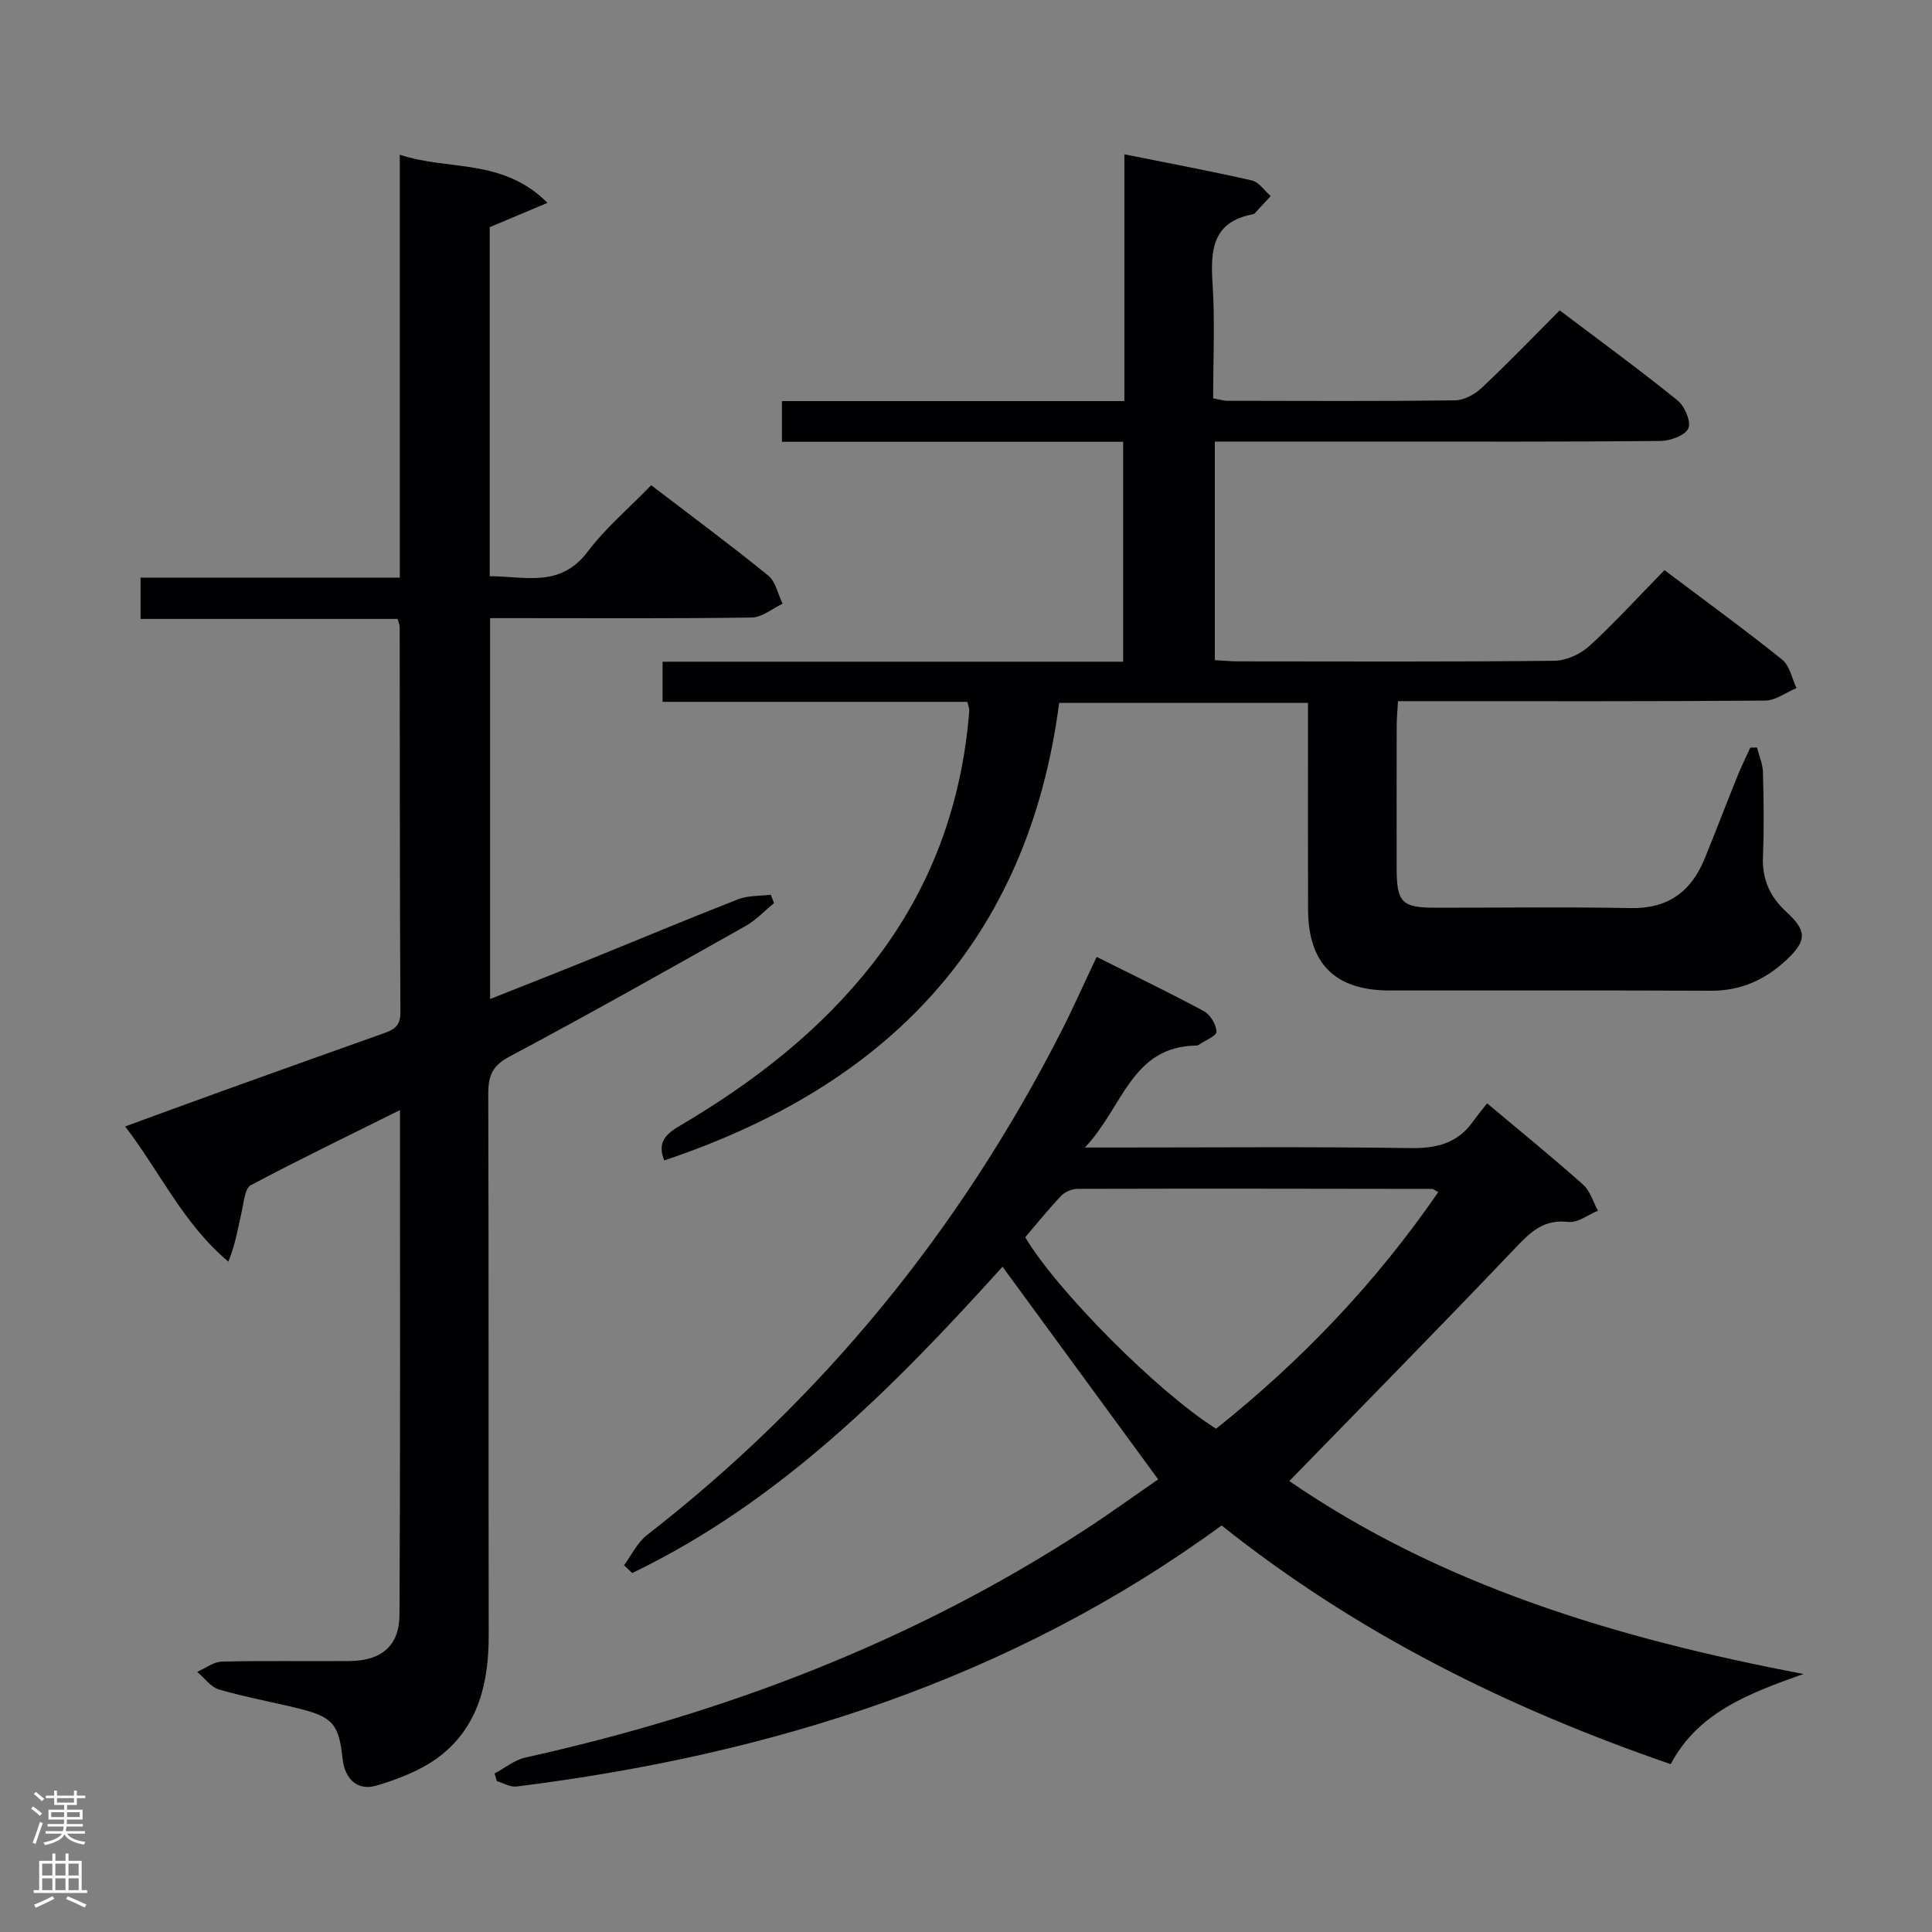 <svg enable-background="new 0 0 400 400" viewBox="0 0 400 400" xmlns="http://www.w3.org/2000/svg"><rect x="0" y="0" width="400" height="400" fill="#808080" stroke="none"/><g fill="#010103"><path d="m344.61 118.04c8.52 6.42 16.59 12.29 24.36 18.52 1.56 1.25 2.02 3.89 2.98 5.89-2.16.91-4.32 2.58-6.49 2.6-23.33.19-46.66.12-70 .12-1.82 0-3.63 0-6.02 0-.1 1.88-.27 3.47-.27 5.06-.02 9.83-.02 19.67-.01 29.5.01 7.11 1.06 8.19 7.98 8.2 13.5.01 27-.18 40.5.08 7.77.15 12.55-3.47 15.33-10.33 2.31-5.7 4.51-11.44 6.81-17.14.79-1.95 1.73-3.84 2.6-5.75.46-.01.92-.02 1.39-.02.43 1.71 1.19 3.4 1.23 5.12.16 5.83.24 11.67 0 17.5-.19 4.71 1.49 8.33 4.89 11.45 4.22 3.88 4.21 5.9.05 9.83-4.39 4.14-9.48 6.48-15.71 6.45-22.17-.1-44.33-.03-66.5-.05-11.32-.01-16.87-5.52-16.91-16.81-.04-12.33-.01-24.67-.01-37 0-1.8 0-3.59 0-5.73-17.38 0-34.27 0-51.52 0-6.47 49.42-35.6 79.26-81.76 94.72-1.61-3.9.56-5.6 3.29-7.21 15.17-8.95 28.95-19.57 39.89-33.57 12.03-15.39 18.43-32.91 19.97-52.29.04-.46-.19-.94-.39-1.87-20.9 0-41.83 0-63.11 0 0-2.87 0-5.27 0-8.31h95.36c0-15.37 0-30.12 0-45.53-23.57 0-46.97 0-70.65 0 0-3.07 0-5.48 0-8.43h70.9c0-17.11 0-33.7 0-51.09 9.24 1.85 17.85 3.46 26.39 5.41 1.47.34 2.61 2.12 3.91 3.23-1.08 1.17-2.15 2.34-3.24 3.5-.11.12-.26.24-.42.27-8.42 1.55-8.84 7.41-8.38 14.41.51 7.78.12 15.62.12 23.7 1.17.21 2.1.51 3.02.51 15.67.03 31.33.11 47-.09 1.87-.02 4.09-1.19 5.51-2.52 5.44-5.11 10.62-10.5 16.22-16.11 8.35 6.31 16.53 12.28 24.4 18.64 1.48 1.19 2.86 4.47 2.23 5.8-.71 1.49-3.76 2.58-5.8 2.6-19.83.19-39.66.12-59.5.12-10.8 0-21.6 0-32.73 0v45.25c1.58.09 3.17.26 4.77.26 21.83.02 43.67.11 65.5-.12 2.47-.03 5.42-1.37 7.27-3.06 5.27-4.83 10.1-10.14 15.55-15.71z"/><path d="m82.81 229.83c-10.86 5.4-20.98 10.29-30.89 15.56-1.19.63-1.42 3.33-1.81 5.13-.78 3.52-1.36 7.09-2.83 10.69-9.38-7.9-14.1-18.5-21.37-27.99 6.99-2.55 13.48-4.95 19.99-7.29 11.09-3.99 22.19-7.97 33.3-11.91 2.12-.75 3.72-1.41 3.7-4.35-.15-26.66-.11-53.32-.15-79.98 0-.31-.16-.62-.43-1.55-17.53 0-35.24 0-53.22 0 0-3.02 0-5.43 0-8.55h53.67c0-29.31 0-57.91 0-87.56 10.1 3.37 21.27.63 30.58 9.97-4.65 1.95-8.17 3.43-11.96 5.03v72.27c7.25-.01 14.58 2.49 20.28-5.08 3.68-4.88 8.47-8.93 13.15-13.76 8.3 6.35 16.4 12.34 24.22 18.69 1.55 1.26 2.02 3.86 2.99 5.84-2.12 1-4.24 2.83-6.38 2.86-16.16.24-32.33.13-48.49.13-1.8 0-3.59 0-5.69 0v78.86c7.14-2.84 14.03-5.54 20.89-8.32 10.16-4.11 20.26-8.36 30.47-12.34 2.06-.8 4.49-.65 6.75-.94.23.58.46 1.16.68 1.74-1.97 1.61-3.75 3.54-5.93 4.76-16.23 9.13-32.44 18.29-48.88 27.03-3.62 1.92-4.37 4.09-4.36 7.76.11 37.33.03 74.65.09 111.98.02 9.74-2.05 18.79-10 25-3.75 2.93-8.59 4.79-13.22 6.17-3.99 1.19-6.58-1.38-7.04-5.6-.77-7.12-2.01-8.61-9.14-10.37-5.47-1.35-11.04-2.34-16.44-3.92-1.71-.5-3.02-2.39-4.51-3.65 1.69-.74 3.36-2.08 5.07-2.12 8.83-.22 17.66-.04 26.49-.12 6.59-.06 10.29-3.16 10.32-9.57.18-34.47.1-68.96.1-104.5z"/><path d="m227.05 198.12c7.78 3.89 15.08 7.39 22.2 11.23 1.33.72 2.56 2.77 2.61 4.25.03.87-2.36 1.82-3.67 2.72-.13.09-.31.15-.47.15-13.49.16-15.18 12.76-23.1 21.11h6.82c20.16 0 40.33-.18 60.48.12 5.42.08 9.75-.93 12.98-5.41.88-1.22 1.84-2.38 2.99-3.86 7.05 5.92 13.59 11.24 19.88 16.84 1.46 1.3 2.07 3.57 3.07 5.4-2.05.83-4.2 2.55-6.12 2.32-5.03-.6-7.75 1.99-10.89 5.29-15.36 16.14-30.99 32.02-46.89 48.36 31.19 21.44 67.34 32.51 106.45 39.94-11.59 4.11-21.85 8.03-27.49 18.67-33.68-11.6-64.93-27.06-92.98-49.42-43.56 31.85-93.13 47.46-145.99 54.05-1.28.16-2.7-.72-4.05-1.11-.16-.53-.32-1.06-.48-1.59 2.12-1.13 4.12-2.8 6.38-3.3 41.24-9.15 80.16-23.95 115.7-47.07 5.15-3.35 10.13-6.95 15.31-10.52-10.82-14.79-21.47-29.34-32.23-44.03-22.55 24.99-46.03 48.67-76.67 63.42-.56-.54-1.13-1.08-1.69-1.62 1.56-2.1 2.75-4.69 4.75-6.24 36.35-28.24 64.69-63.05 85.61-103.96 2.49-4.85 4.7-9.86 7.49-15.74zm-14.79 58.04c6.52 11.02 27.52 32.14 39.52 39.64 17.63-14.04 33.08-30.21 46-48.99-.75-.39-1.02-.66-1.29-.66-24.46-.04-48.93-.08-73.39-.01-1.15 0-2.61.61-3.39 1.44-2.62 2.74-5 5.72-7.45 8.58z"/></g><path d="m6.44 374.46.42-.45c.65.47 1.27.95 1.85 1.44l-.45.49c-.65-.56-1.25-1.06-1.82-1.48m.93 7.33-.63-.26c.55-1.36 1.05-2.8 1.52-4.33.19.1.38.19.59.27-.46 1.29-.95 2.73-1.48 4.32m-.38-10.38.44-.42c.43.34 1.01.82 1.74 1.44l-.49.49c-.53-.51-1.09-1.01-1.69-1.51m2.5.35h1.72v-1.04h.59v1.04h3.52v-1.04h.59v1.04h1.75v.53h-1.75v1.42h-2.03v.97h3.22v2.03h-3.24c0 .35-.01.66-.03.93h3.32v.53h-3.37c-.03.27-.08.58-.15.94h3.96v.53h-3.71c.67.92 1.93 1.48 3.79 1.68-.13.24-.23.44-.29.59-2.13-.38-3.48-1.08-4.04-2.12-.43.97-1.77 1.72-4.03 2.23-.09-.19-.2-.37-.33-.55 2.1-.42 3.37-1.03 3.81-1.83h-3.36v-.53h3.58c.08-.29.13-.61.16-.94h-3.33v-.53h3.39c.02-.27.04-.58.04-.93h-3.23v-2.03h3.25v-.97h-2.07v-1.42h-1.73zm1.12 3.44v1h2.65c.01-.3.02-.44.01-.4v-.25-.35zm1.19-2h3.52v-.91h-3.52zm4.71 2h-2.63v.59c0 .16-.01.28-.01.4h2.64z" fill="#fcfafa"/><path d="m13.56 383.74h.63v1.52h2.72v6.07h1.13v.6h-11.06v-.6h1.13v-6.07h2.73v-1.52h.63v1.52h2.1v-1.52zm-2.69 8.83.38.56c-1.24.63-2.53 1.25-3.85 1.85-.1-.21-.21-.42-.34-.63 1.36-.55 2.63-1.15 3.81-1.78m-2.13-4.27h2.1v-2.45h-2.1zm0 3.04h2.1v-2.46h-2.1zm2.72-3.04h2.1v-2.45h-2.1zm0 3.04h2.1v-2.46h-2.1zm6.07 3.6c-1.41-.71-2.7-1.3-3.86-1.78l.35-.56c1.45.62 2.75 1.19 3.88 1.72zm-1.25-9.09h-2.1v2.45h2.1zm-2.09 5.49h2.1v-2.46h-2.1z" fill="#fcfafa"/></svg>